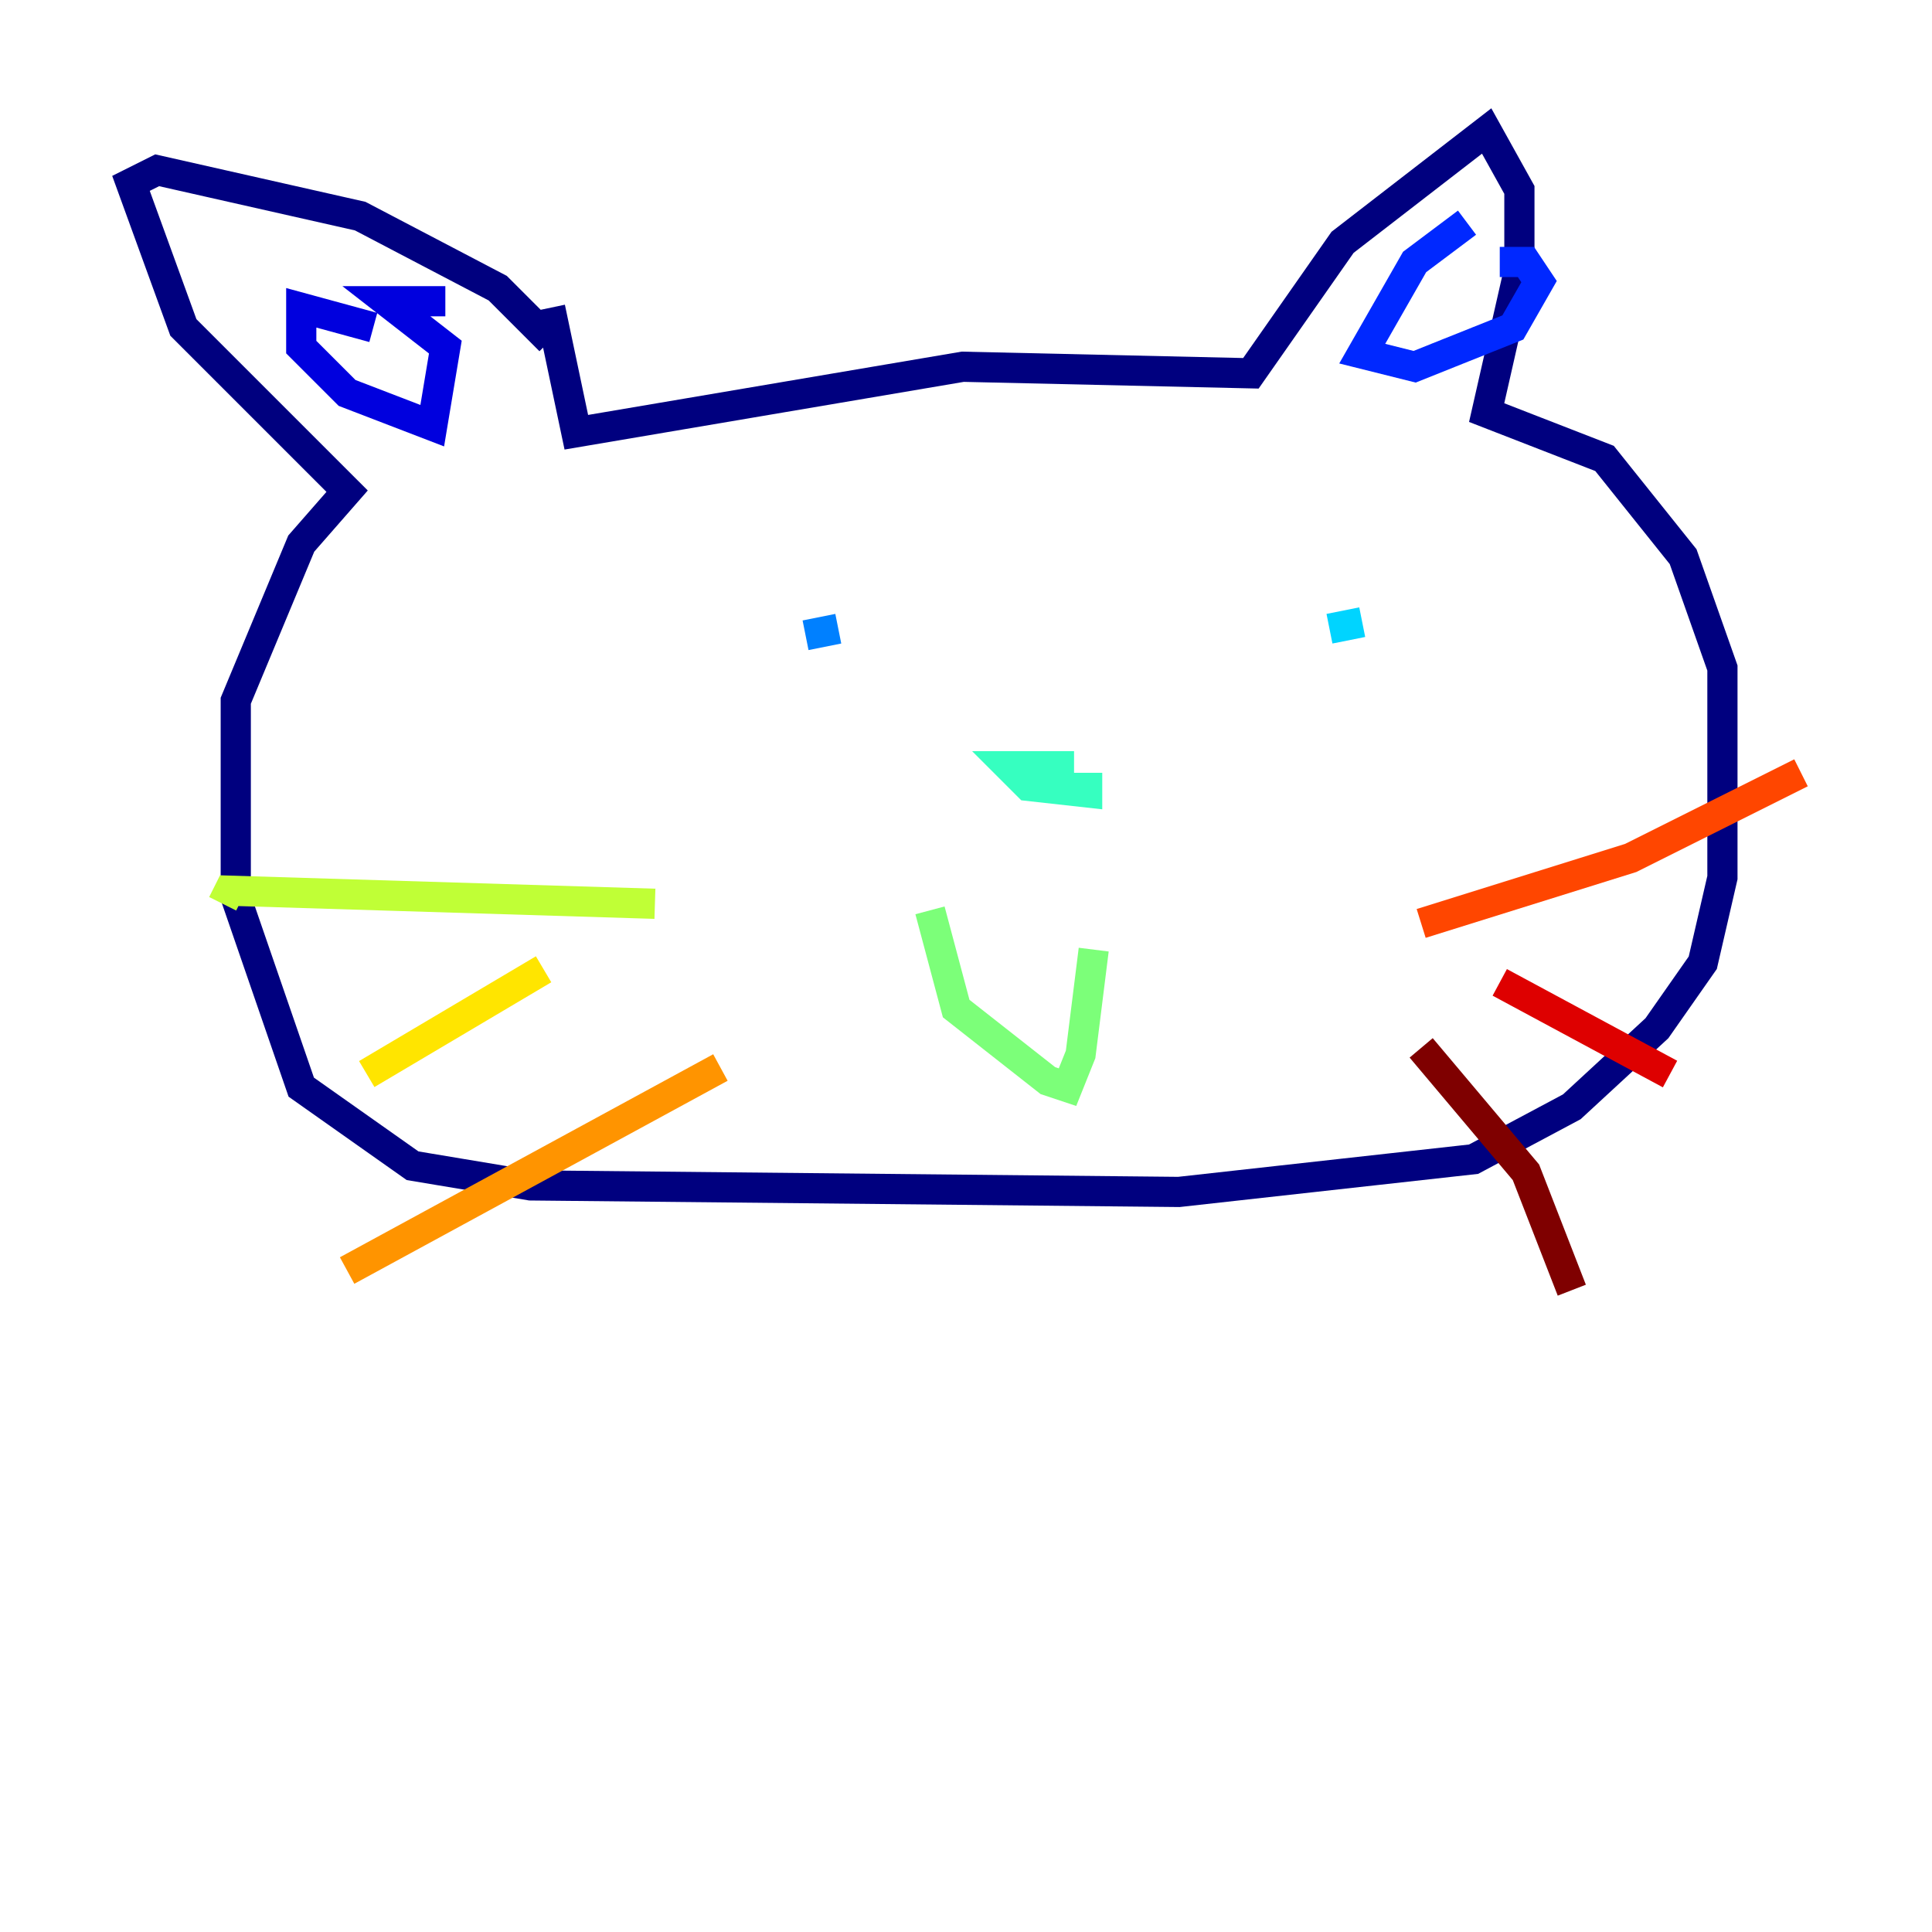 <?xml version="1.0" encoding="utf-8" ?>
<svg baseProfile="tiny" height="128" version="1.2" viewBox="0,0,128,128" width="128" xmlns="http://www.w3.org/2000/svg" xmlns:ev="http://www.w3.org/2001/xml-events" xmlns:xlink="http://www.w3.org/1999/xlink"><defs /><polyline fill="none" points="36.447,22.563 32.976,19.091 23.864,14.319 10.414,11.281 8.678,12.149 12.149,21.695 22.997,32.542 19.959,36.014 15.62,46.427 15.62,59.444 19.959,72.027 27.336,77.234 35.146,78.536 78.102,78.969 97.627,76.8 104.136,73.329 109.776,68.122 112.814,63.783 114.115,58.142 114.115,44.258 111.512,36.881 106.305,30.373 98.495,27.336 100.664,17.79 100.664,12.583 98.495,8.678 88.949,16.054 82.875,24.732 63.783,24.298 38.183,28.637 36.447,20.393" stroke="#00007f" stroke-width="2" /><polyline fill="none" points="24.732,21.695 19.959,20.393 19.959,22.997 22.997,26.034 28.637,28.203 29.505,22.997 25.6,19.959 29.505,19.959" stroke="#0000de" stroke-width="2" /><polyline fill="none" points="97.193,14.752 93.722,17.356 90.251,23.43 93.722,24.298 100.231,21.695 101.966,18.658 101.098,17.356 99.363,17.356" stroke="#0028ff" stroke-width="2" /><polyline fill="none" points="53.37,42.088 55.539,41.654" stroke="#0080ff" stroke-width="2" /><polyline fill="none" points="90.251,41.22 88.081,41.654" stroke="#00d4ff" stroke-width="2" /><polyline fill="none" points="71.159,50.766 66.82,50.766 68.122,52.068 72.027,52.502 72.027,51.2" stroke="#36ffc0" stroke-width="2" /><polyline fill="none" points="61.614,60.312 63.349,66.82 69.424,71.593 70.725,72.027 71.593,69.858 72.461,62.915" stroke="#7cff79" stroke-width="2" /><polyline fill="none" points="43.39,59.878 15.186,59.01 14.752,59.878" stroke="#c0ff36" stroke-width="2" /><polyline fill="none" points="36.014,64.217 24.298,71.159" stroke="#ffe500" stroke-width="2" /><polyline fill="none" points="47.729,70.725 22.997,84.176" stroke="#ff9400" stroke-width="2" /><polyline fill="none" points="94.156,61.18 108.041,56.841 119.322,51.2" stroke="#ff4600" stroke-width="2" /><polyline fill="none" points="99.363,65.085 110.644,71.159" stroke="#de0000" stroke-width="2" /><polyline fill="none" points="94.156,69.424 101.098,77.668 104.136,85.478" stroke="#7f0000" stroke-width="2" /></svg>